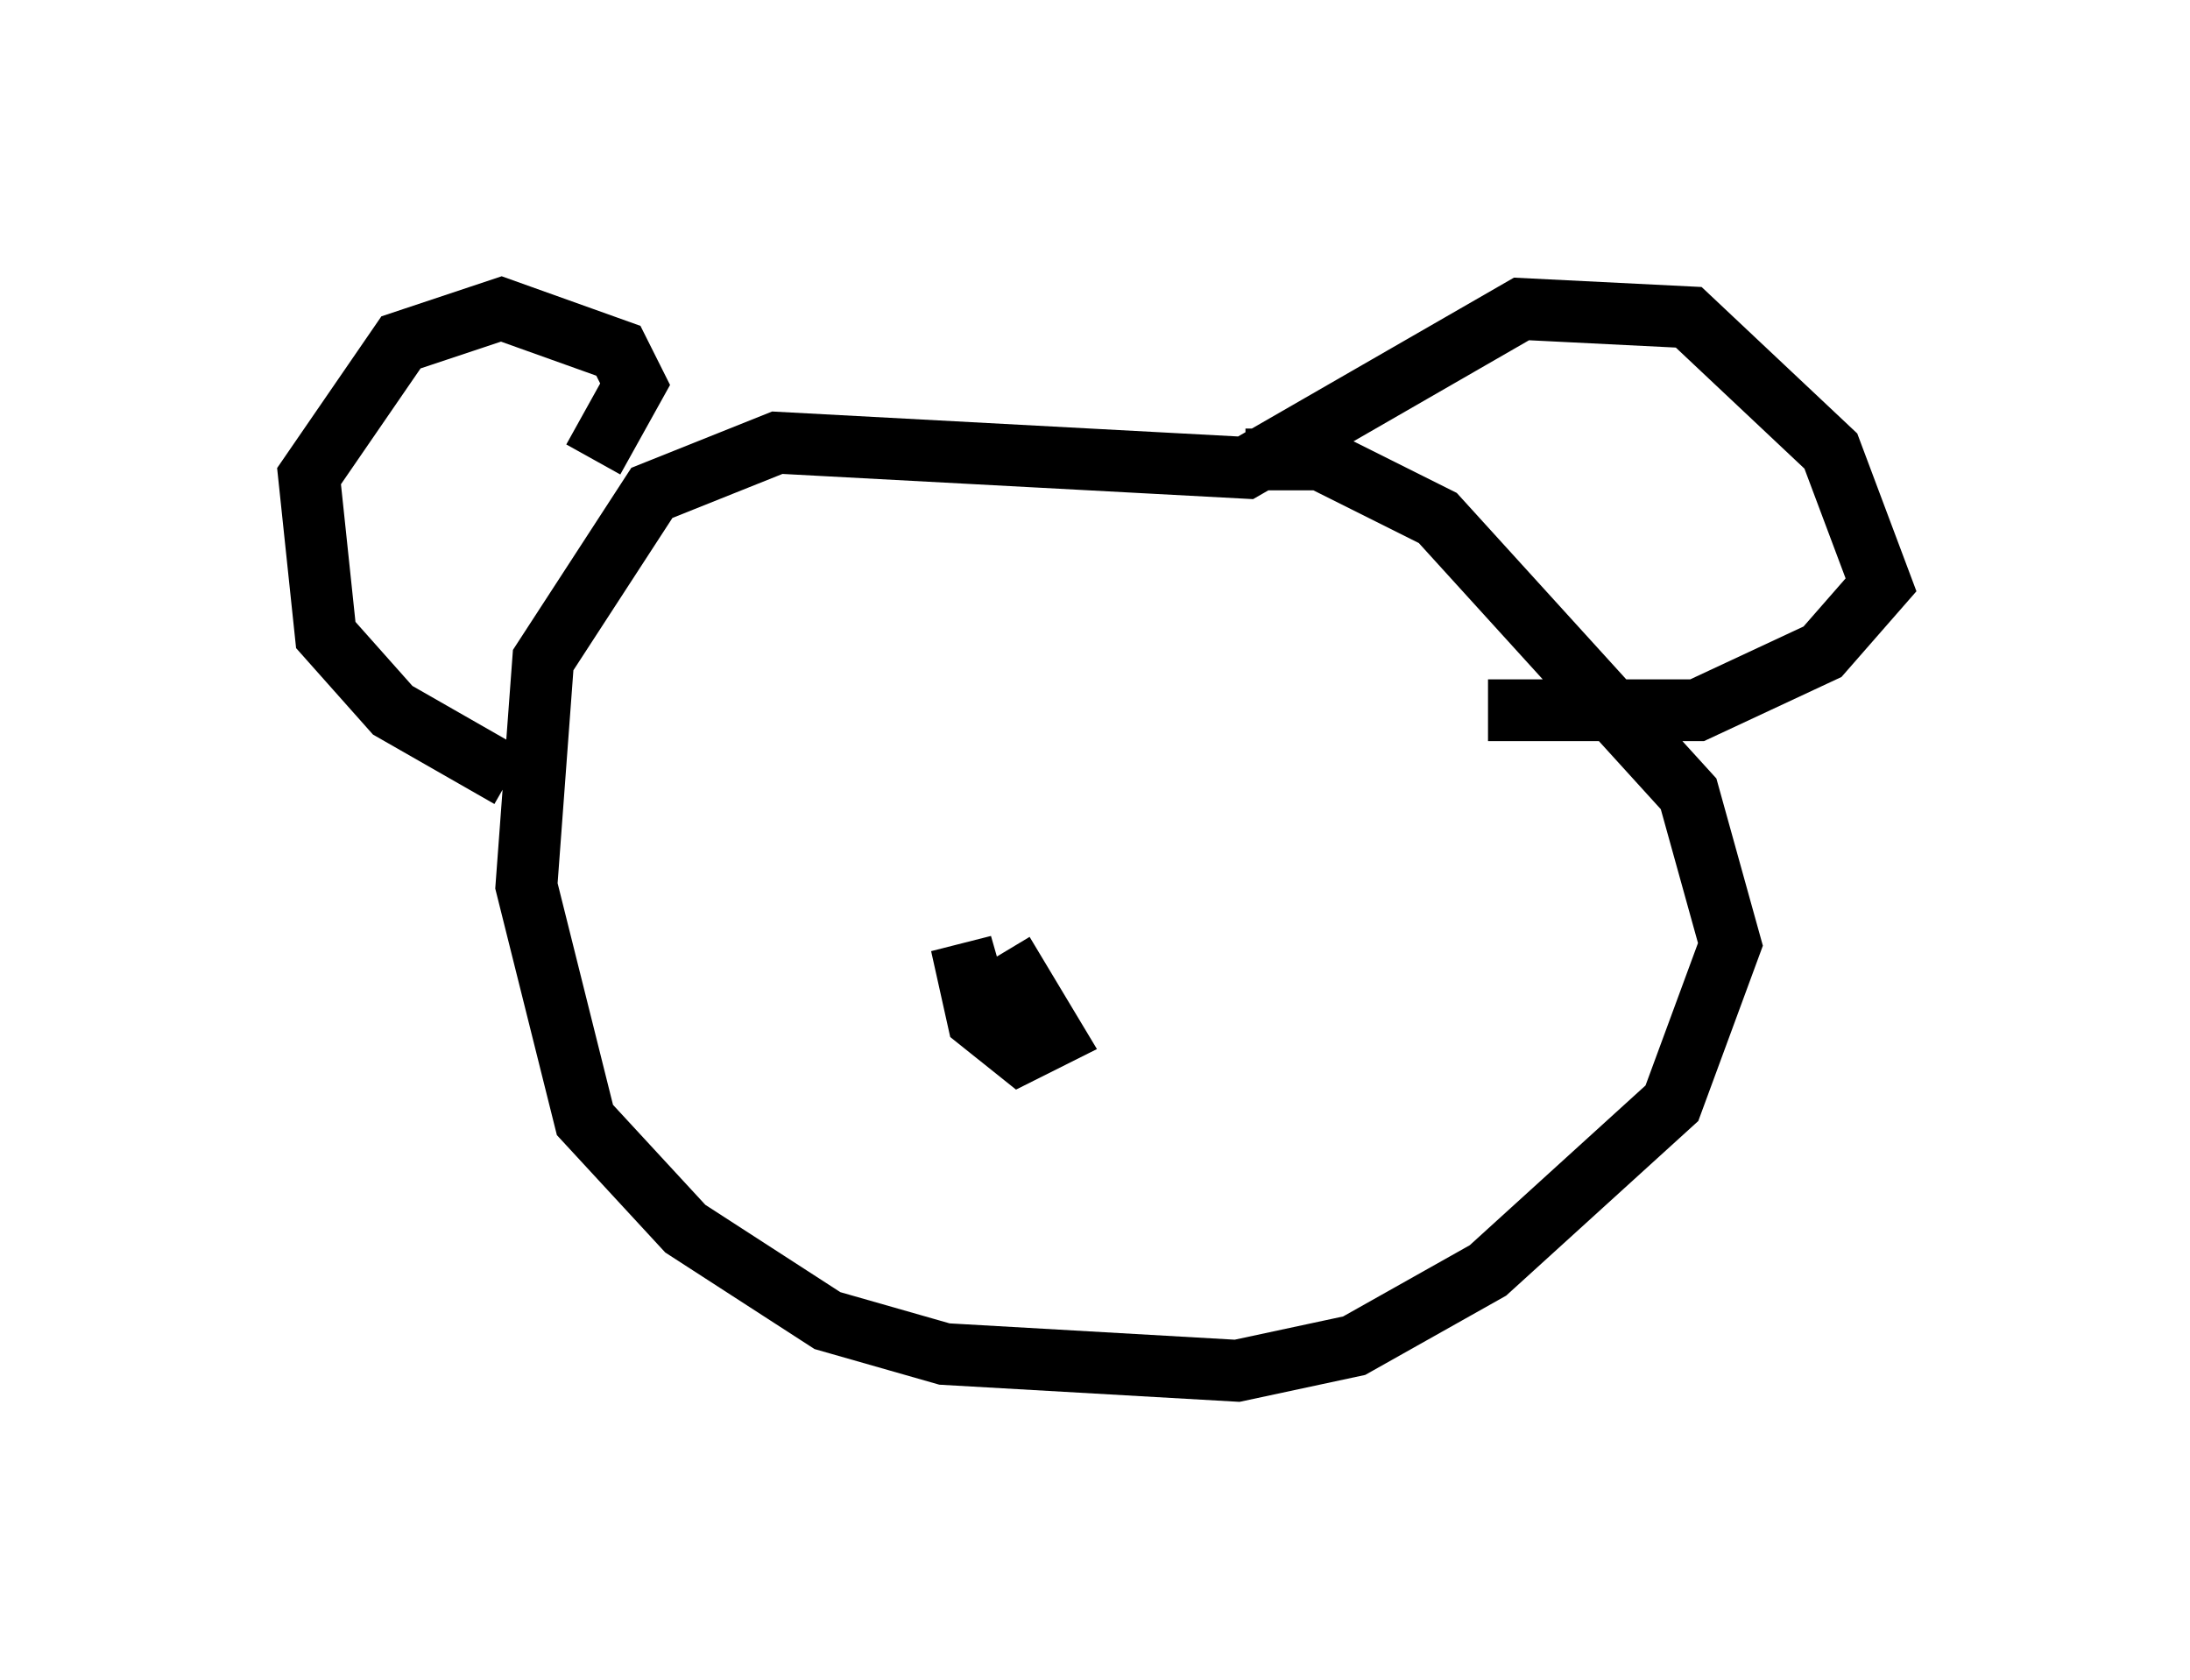 <?xml version="1.0" encoding="utf-8" ?>
<svg baseProfile="full" height="27.185" version="1.1" width="35.44" xmlns="http://www.w3.org/2000/svg" xmlns:ev="http://www.w3.org/2001/xml-events" xmlns:xlink="http://www.w3.org/1999/xlink"><defs /><rect fill="white" height="27.185" width="35.44" x="0" y="0" /><path d="M19.208, 5.271 m0.0, 0.0 m0.947, 2.165 l1.218, 0.0 1.894, 0.947 l4.059, 4.465 0.677, 2.436 l-0.947, 2.571 -2.977, 2.706 l-2.165, 1.218 -1.894, 0.406 l-4.736, -0.271 -1.894, -0.541 l-2.3, -1.488 -1.624, -1.759 l-0.947, -3.789 0.271, -3.654 l1.759, -2.706 2.03, -0.812 l7.578, 0.406 4.465, -2.571 l2.706, 0.135 2.3, 2.165 l0.812, 2.165 -0.947, 1.083 l-2.03, 0.947 -3.383, 0.0 m-14.479, -4.059 l0.677, -1.218 -0.271, -0.541 l-1.894, -0.677 -1.624, 0.541 l-1.488, 2.165 0.271, 2.571 l1.083, 1.218 1.894, 1.083 m7.984, 2.842 l0.812, 1.353 -0.541, 0.271 l-0.677, -0.541 -0.271, -1.218 l0.271, 0.947 " fill="none" stroke="black" stroke-width="1" /></svg>